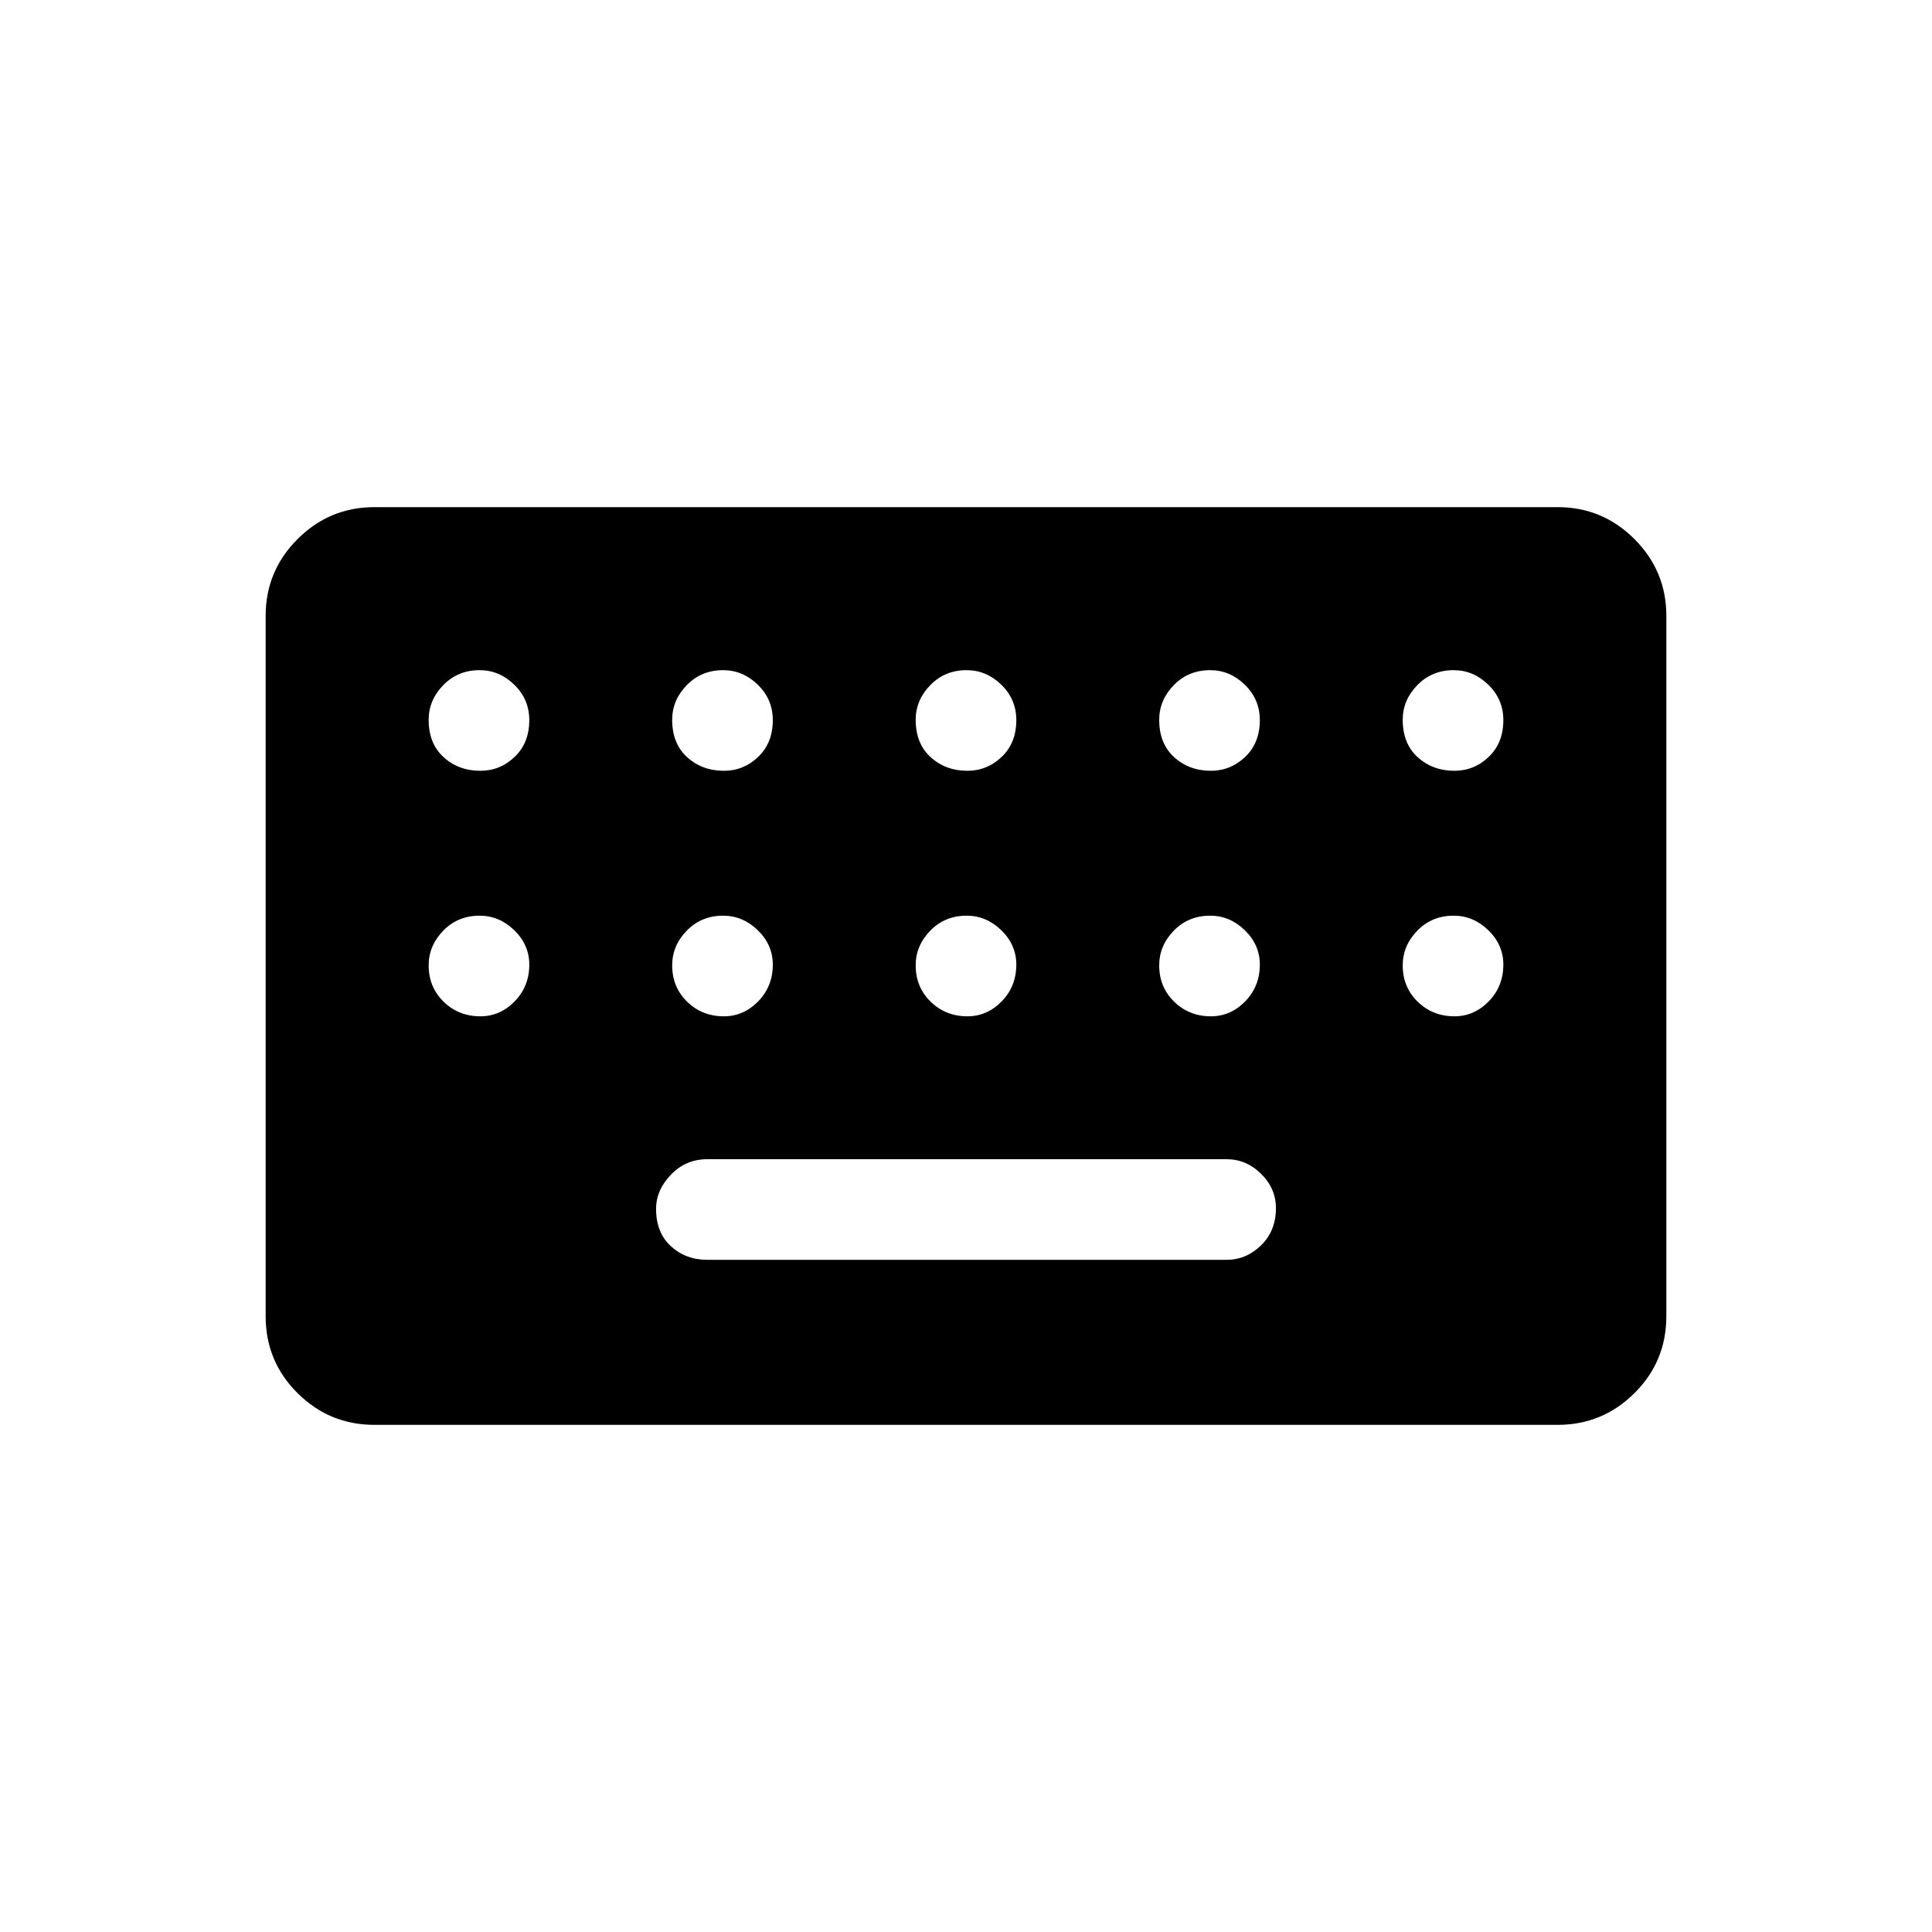 <svg xmlns="http://www.w3.org/2000/svg" height="48" viewBox="0 -960 960 960" width="48"><path d="M186-252q-22.27 0-38.14-15.75Q132-283.5 132-306v-348q0-22.28 15.86-38.14Q163.73-708 186-708h588q22.28 0 38.14 15.86T828-654v348q0 22.5-15.86 38.25T774-252H186Zm165.5-82h258q9.72 0 17.11-7.19 7.39-7.2 7.39-18.5 0-9.81-7.39-17.06-7.39-7.25-17.11-7.25h-258q-10.73 0-18.11 7.68-7.39 7.67-7.39 17 0 11.82 7.39 18.57 7.38 6.75 18.11 6.75ZM238.69-577q9.81 0 17.06-6.93 7.25-6.92 7.25-18.25 0-10.32-7.44-17.57-7.45-7.25-17.25-7.25-10.81 0-18.06 7.44-7.25 7.44-7.25 17.24 0 11.82 7.44 18.57 7.45 6.75 18.25 6.75Zm121 0q9.81 0 17.06-6.93 7.25-6.92 7.25-18.25 0-10.32-7.44-17.57-7.45-7.25-17.25-7.25-10.81 0-18.06 7.44-7.25 7.44-7.25 17.24 0 11.82 7.44 18.57 7.45 6.75 18.25 6.75Zm121 0q9.81 0 17.06-6.93 7.25-6.92 7.25-18.25 0-10.32-7.44-17.57-7.45-7.25-17.25-7.25-10.81 0-18.06 7.44-7.25 7.44-7.25 17.24 0 11.82 7.44 18.57 7.45 6.75 18.25 6.75Zm121 0q9.81 0 17.06-6.93 7.25-6.92 7.25-18.25 0-10.32-7.44-17.57-7.45-7.25-17.25-7.25-10.81 0-18.06 7.44-7.25 7.44-7.25 17.24 0 11.82 7.44 18.57 7.45 6.75 18.25 6.75Zm121 0q9.81 0 17.06-6.93 7.25-6.92 7.25-18.25 0-10.32-7.44-17.57-7.45-7.25-17.25-7.25-10.81 0-18.06 7.44-7.25 7.44-7.25 17.24 0 11.82 7.44 18.57 7.45 6.75 18.25 6.75Zm-484 122q9.81 0 17.06-7.44 7.25-7.45 7.25-18.25 0-9.81-7.44-17.06-7.45-7.25-17.25-7.25-10.81 0-18.06 7.44-7.25 7.45-7.25 17.25 0 10.81 7.44 18.06 7.45 7.25 18.25 7.25Zm121 0q9.81 0 17.06-7.44 7.25-7.45 7.25-18.25 0-9.81-7.44-17.06-7.45-7.25-17.25-7.25-10.81 0-18.06 7.44-7.25 7.45-7.25 17.25 0 10.81 7.44 18.06 7.45 7.25 18.25 7.25Zm121 0q9.81 0 17.06-7.44 7.25-7.45 7.25-18.25 0-9.81-7.44-17.06-7.45-7.25-17.25-7.25-10.81 0-18.06 7.44-7.25 7.45-7.25 17.25 0 10.81 7.44 18.06 7.45 7.25 18.25 7.25Zm121 0q9.81 0 17.06-7.44 7.25-7.45 7.25-18.25 0-9.81-7.44-17.06-7.45-7.25-17.25-7.25-10.81 0-18.06 7.44-7.25 7.45-7.25 17.25 0 10.81 7.44 18.06 7.45 7.25 18.25 7.25Zm121 0q9.81 0 17.06-7.44 7.25-7.45 7.25-18.25 0-9.81-7.44-17.06-7.45-7.25-17.25-7.25-10.81 0-18.06 7.44-7.25 7.45-7.25 17.25 0 10.81 7.44 18.06 7.45 7.25 18.25 7.25Z"/></svg>